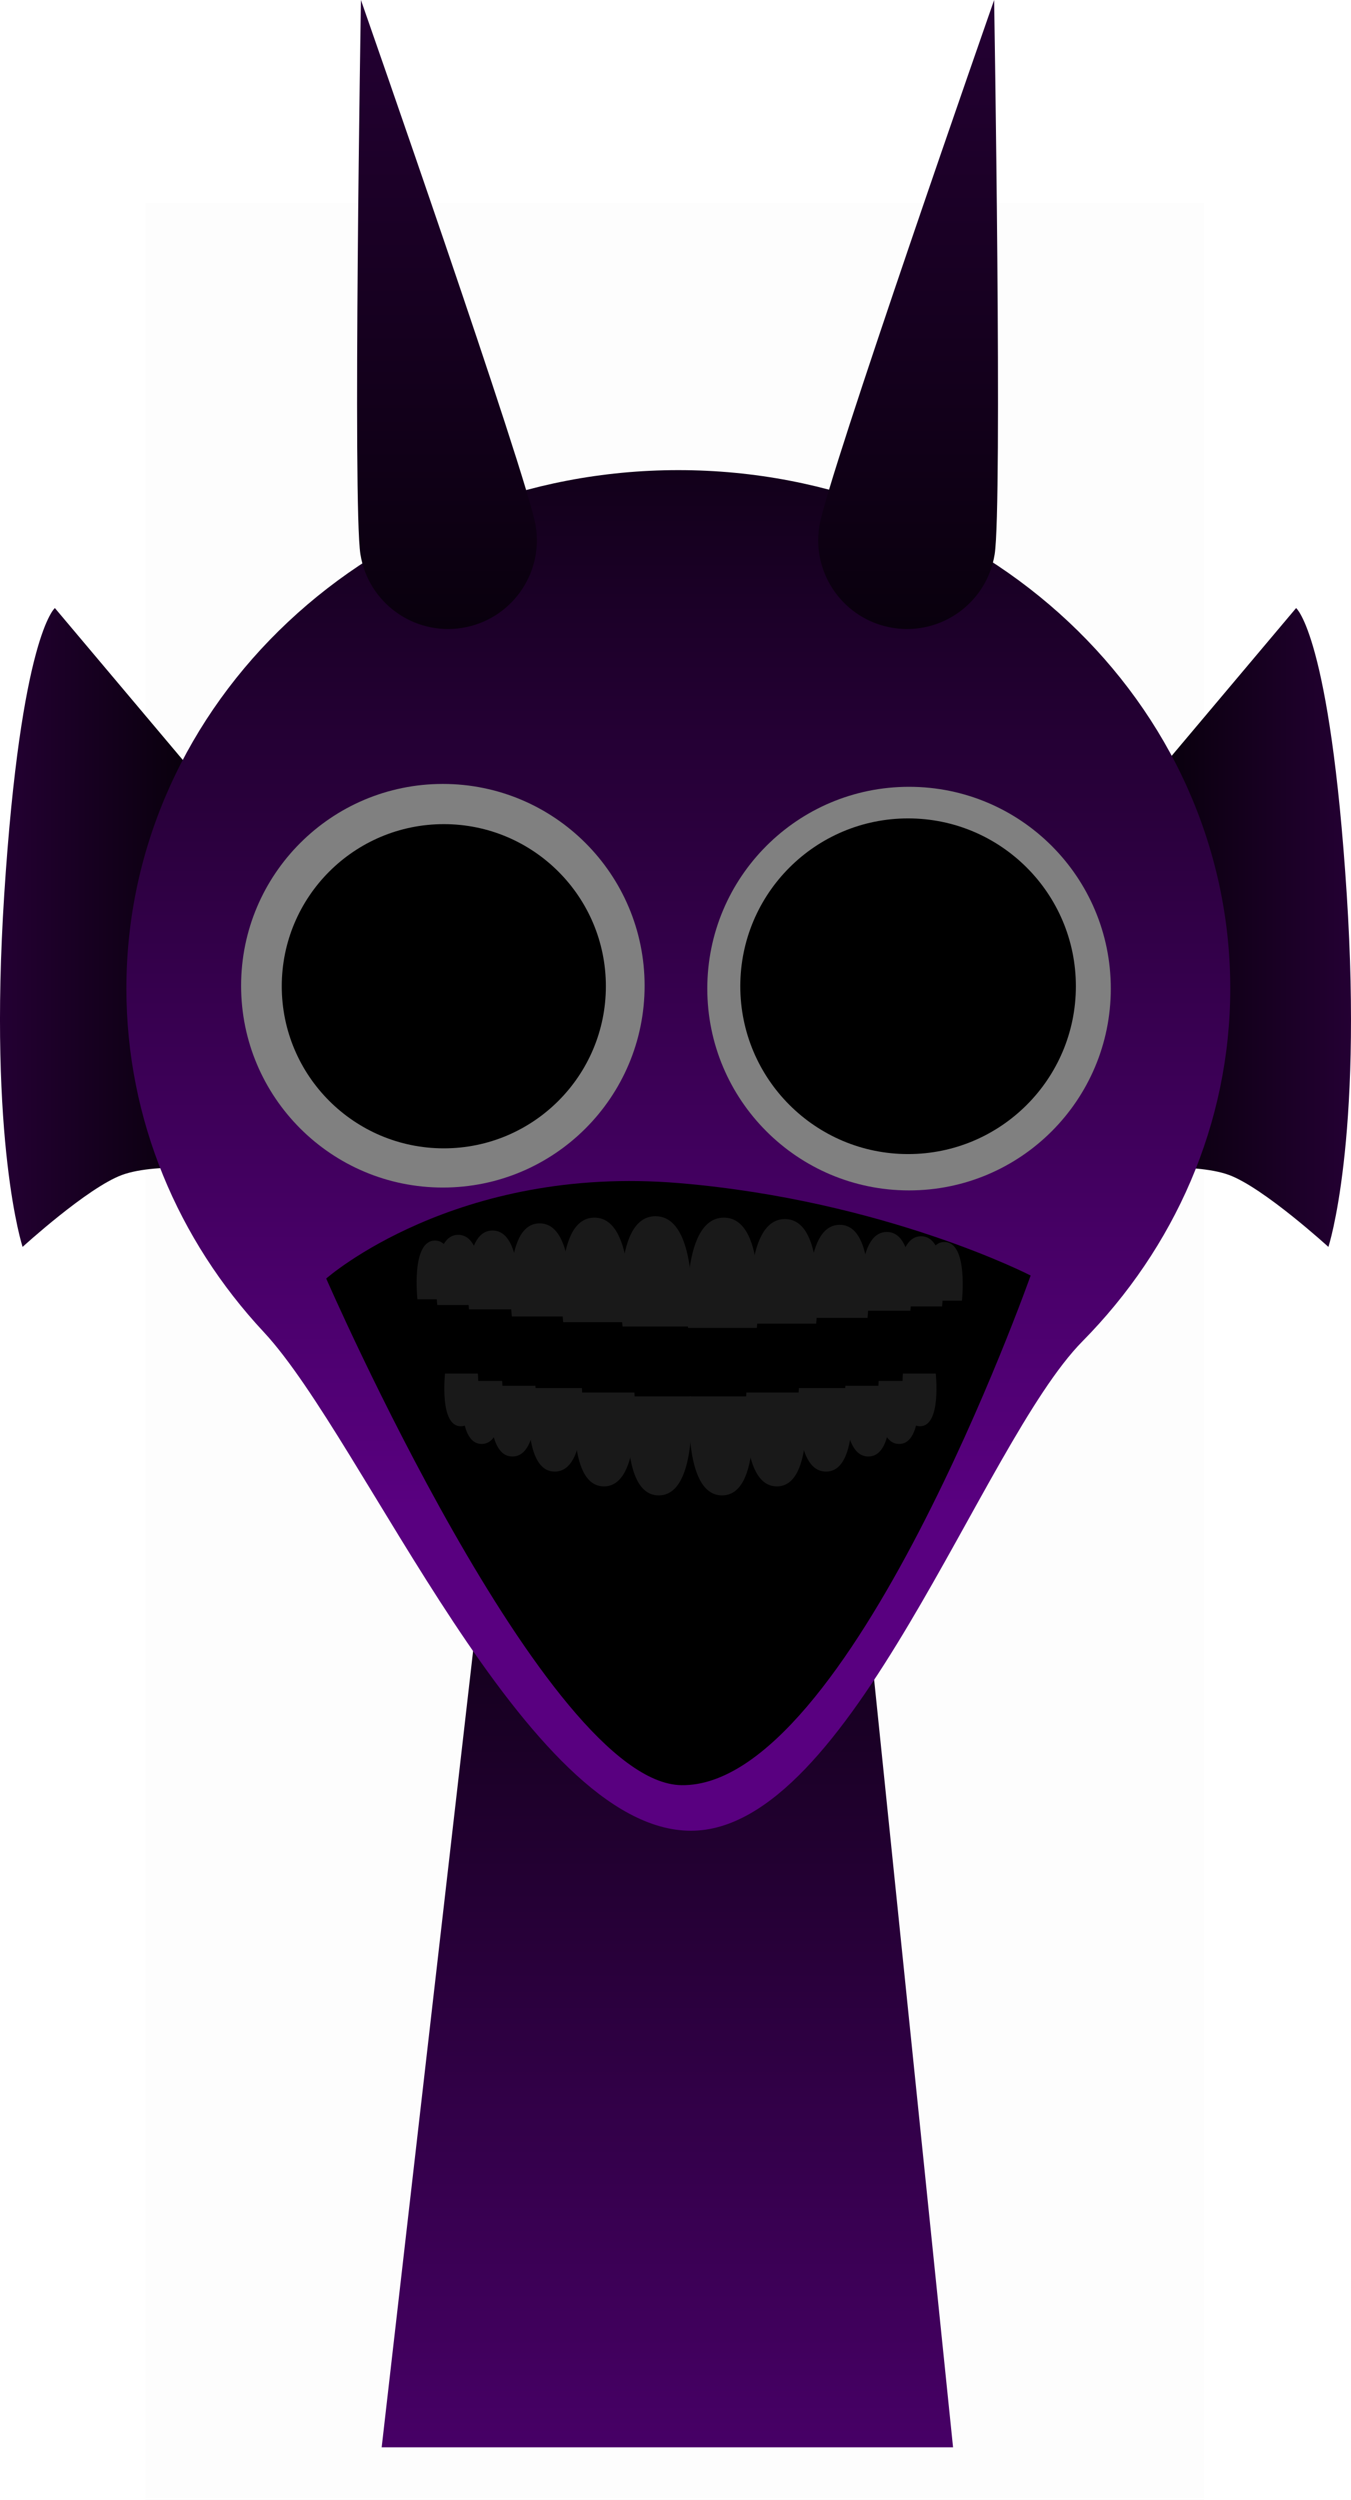 <svg version="1.1" xmlns="http://www.w3.org/2000/svg" xmlns:xlink="http://www.w3.org/1999/xlink" width="157.235" height="290.866" viewBox="0,0,157.235,290.866"><defs><linearGradient x1="320" y1="175.5" x2="320" y2="307.5" gradientUnits="userSpaceOnUse" id="color-1"><stop offset="0" stop-color="#000000"/><stop offset="1" stop-color="#470066"/></linearGradient><linearGradient x1="370.997" y1="130.663" x2="399.565" y2="130.663" gradientUnits="userSpaceOnUse" id="color-2"><stop offset="0" stop-color="#000000"/><stop offset="1" stop-color="#240033"/></linearGradient><linearGradient x1="242.33" y1="130.663" x2="270.898" y2="130.663" gradientUnits="userSpaceOnUse" id="color-3"><stop offset="0" stop-color="#240033"/><stop offset="1" stop-color="#000000"/></linearGradient><linearGradient x1="321.277" y1="77.448" x2="321.277" y2="198.044" gradientUnits="userSpaceOnUse" id="color-4"><stop offset="0" stop-color="#12001a"/><stop offset="1" stop-color="#590080"/></linearGradient><linearGradient x1="294.352" y1="22.747" x2="294.352" y2="95.935" gradientUnits="userSpaceOnUse" id="color-5"><stop offset="0" stop-color="#240033"/><stop offset="1" stop-color="#09000d"/></linearGradient><linearGradient x1="348.018" y1="22.747" x2="348.018" y2="95.935" gradientUnits="userSpaceOnUse" id="color-6"><stop offset="0" stop-color="#240033"/><stop offset="1" stop-color="#09000d"/></linearGradient></defs><g transform="translate(-242.33,-22.747)"><g data-paper-data="{&quot;isPaintingLayer&quot;:true}" fill-rule="nonzero" stroke-width="0" stroke-linecap="butt" stroke-linejoin="miter" stroke-miterlimit="10" stroke-dasharray="" stroke-dashoffset="0" style="mix-blend-mode: normal"><path d="M259.284,313.613v-267.225h123.182v267.225z" fill-opacity="0.01" fill="#000000" stroke="none"/><path d="M286.75,307.5l15.143,-131.842l37.783,-0.158l13.574,132z" fill="url(#color-1)" stroke="#000000"/><path d="M385.358,159.456c-4.14,-1.52 -12.931,-0.626 -12.931,-0.626l-1.431,-39l22.181,-26.333c0,0 3.953,3.191 5.894,33.335c1.86,28.881 -2.137,40.998 -2.137,40.998c0,0 -7.551,-6.895 -11.576,-8.374z" data-paper-data="{&quot;index&quot;:null}" fill="url(#color-2)" stroke="#000000"/><path d="M244.96,167.83c0,0 -3.997,-12.118 -2.137,-40.998c1.941,-30.144 5.894,-33.335 5.894,-33.335l22.181,26.333l-1.431,39c0,0 -8.791,-0.894 -12.931,0.626c-4.026,1.478 -11.576,8.374 -11.576,8.374z" fill="url(#color-3)" stroke="#000000"/><path d="M284.614,184.293l-20,-34.567c0,0 41.457,-37.994 53.802,-37.994c12.432,0 62.731,30.594 62.731,30.594l-22.2,41.967c0,0 -23.495,49.122 -35.853,49.122c-12.42,0 -38.48,-49.122 -38.48,-49.122z" fill="#000000" stroke="none"/><g fill="#191919" stroke="none"><g><path d="M350.024,174.091c0,0 -0.585,-6.833 2.219,-6.833c2.804,0 2.041,6.833 2.041,6.833z"/><path d="M346.882,174.758c0,0 -0.699,-8.167 2.652,-8.167c3.351,0 2.439,8.167 2.439,8.167z"/><path d="M342.567,175.258c0,0 -0.785,-9.167 2.976,-9.167c3.761,0 2.738,9.167 2.738,9.167z"/><path d="M336.542,176.091c0,0 -0.928,-10.833 3.517,-10.833c4.445,0 3.236,10.833 3.236,10.833z"/><path d="M322.412,177.258c0,0 -1.099,-12.833 4.167,-12.833c5.266,0 3.833,12.833 3.833,12.833z"/><path d="M329.733,176.758c0,0 -1.042,-12.167 3.95,-12.167c4.992,0 3.634,12.167 3.634,12.167z"/></g><g data-paper-data="{&quot;index&quot;:null}"><path d="M290.911,173.924c0,0 -0.763,-6.833 2.041,-6.833c2.804,0 2.219,6.833 2.219,6.833z"/><path d="M293.222,174.591c0,0 -0.912,-8.167 2.439,-8.167c3.351,0 2.652,8.167 2.652,8.167z"/><path d="M296.914,175.091c0,0 -1.023,-9.167 2.738,-9.167c3.761,0 2.976,9.167 2.976,9.167z"/><path d="M301.9,175.924c0,0 -1.209,-10.833 3.236,-10.833c4.445,0 3.517,10.833 3.517,10.833z"/><path d="M314.783,177.091c0,0 -1.432,-12.833 3.833,-12.833c5.266,0 4.167,12.833 4.167,12.833z"/><path d="M307.877,176.591c0,0 -1.358,-12.167 3.634,-12.167c4.992,0 3.95,12.167 3.95,12.167z"/></g></g><g fill="#191919" stroke="none"><g><path d="M351.236,182.566c0,0 0.685,6.134 -1.832,6.134c-2.517,0 -1.992,-6.134 -1.992,-6.134z"/><path d="M349.162,183.426c0,0 0.818,7.331 -2.19,7.331c-3.008,0 -2.38,-7.331 -2.38,-7.331z"/><path d="M345.848,183.987c0,0 0.918,8.229 -2.458,8.229c-3.376,0 -2.672,-8.229 -2.672,-8.229z"/><path d="M341.372,184.249c0,0 1.085,9.725 -2.905,9.725c-3.99,0 -3.157,-9.725 -3.157,-9.725z"/><path d="M329.807,185.222c0,0 1.286,11.52 -3.441,11.52c-4.727,0 -3.74,-11.52 -3.74,-11.52z"/><path d="M336.006,184.773c0,0 1.219,10.922 -3.262,10.922c-4.481,0 -3.546,-10.922 -3.546,-10.922z"/></g><g data-paper-data="{&quot;index&quot;:null}"><path d="M297.949,182.566c0,0 0.525,6.134 -1.992,6.134c-2.517,0 -1.832,-6.134 -1.832,-6.134z"/><path d="M300.77,183.426c0,0 0.628,7.331 -2.38,7.331c-3.008,0 -2.19,-7.331 -2.19,-7.331z"/><path d="M304.643,183.987c0,0 0.705,8.229 -2.672,8.229c-3.376,0 -2.458,-8.229 -2.458,-8.229z"/><path d="M310.052,184.249c0,0 0.833,9.725 -3.157,9.725c-3.99,0 -2.905,-9.725 -2.905,-9.725z"/><path d="M322.736,185.222c0,0 0.987,11.52 -3.74,11.52c-4.727,0 -3.441,-11.52 -3.441,-11.52z"/><path d="M316.164,184.773c0,0 0.935,10.922 -3.546,10.922c-4.481,0 -3.262,-10.922 -3.262,-10.922z"/></g></g><path d="M257.04,137.746c0,-33.302 28.76,-60.298 64.237,-60.298c35.477,0 64.237,26.996 64.237,60.298c0,15.822 -6.537,30.266 -17.205,41.07c-11.785,11.935 -26.944,56.945 -45.566,56.945c-19.175,0 -37.996,-45.462 -49.713,-58.022c-9.961,-10.678 -15.991,-24.691 -15.991,-39.993zM321.647,230.459c19.567,0.277 40.633,-59.3 40.633,-59.3c0,0 -16.925,-8.728 -40.883,-10.75c-26.045,-2.198 -41.1,11.1 -41.1,11.1c0,0 25.582,58.727 41.35,58.95z" fill="url(#color-4)" stroke="#000000"/><path d="M270.39,137.442c0,-12.968 10.513,-23.481 23.481,-23.481c12.968,0 23.481,10.513 23.481,23.481c0,12.968 -10.513,23.481 -23.481,23.481c-12.968,0 -23.481,-10.513 -23.481,-23.481z" fill="#808080" stroke="#000000"/><path d="M275.122,137.5c0,-10.417 8.444,-18.861 18.861,-18.861c10.417,0 18.861,8.444 18.861,18.861c0,10.417 -8.444,18.861 -18.861,18.861c-10.417,0 -18.861,-8.444 -18.861,-18.861z" fill="#000000" stroke="none"/><path d="M348.129,161.256c-12.968,0 -23.481,-10.513 -23.481,-23.481c0,-12.968 10.513,-23.481 23.481,-23.481c12.968,0 23.481,10.513 23.481,23.481c0,12.968 -10.513,23.481 -23.481,23.481z" data-paper-data="{&quot;index&quot;:null}" fill="#808080" stroke="#000000"/><path d="M348.017,157.028c-10.785,0 -19.528,-8.743 -19.528,-19.528c0,-10.785 8.743,-19.528 19.528,-19.528c10.785,0 19.528,8.743 19.528,19.528c0,10.785 -8.743,19.528 -19.528,19.528z" data-paper-data="{&quot;index&quot;:null}" fill="#000000" stroke="none"/><path d="M284.278,87.247c-0.909,-5.634 0.059,-64.5 0.059,-64.5c0,0 19.435,55.573 20.344,61.207c0.909,5.634 -2.921,10.938 -8.555,11.848c-5.634,0.909 -10.938,-2.921 -11.848,-8.555z" fill="url(#color-5)" stroke="#000000"/><path d="M346.244,95.802c-5.634,-0.909 -9.464,-6.213 -8.555,-11.848c0.909,-5.634 20.344,-61.207 20.344,-61.207c0,0 0.968,58.866 0.059,64.5c-0.909,5.634 -6.213,9.464 -11.848,8.555z" data-paper-data="{&quot;index&quot;:null}" fill="url(#color-6)" stroke="#000000"/></g></g></svg>